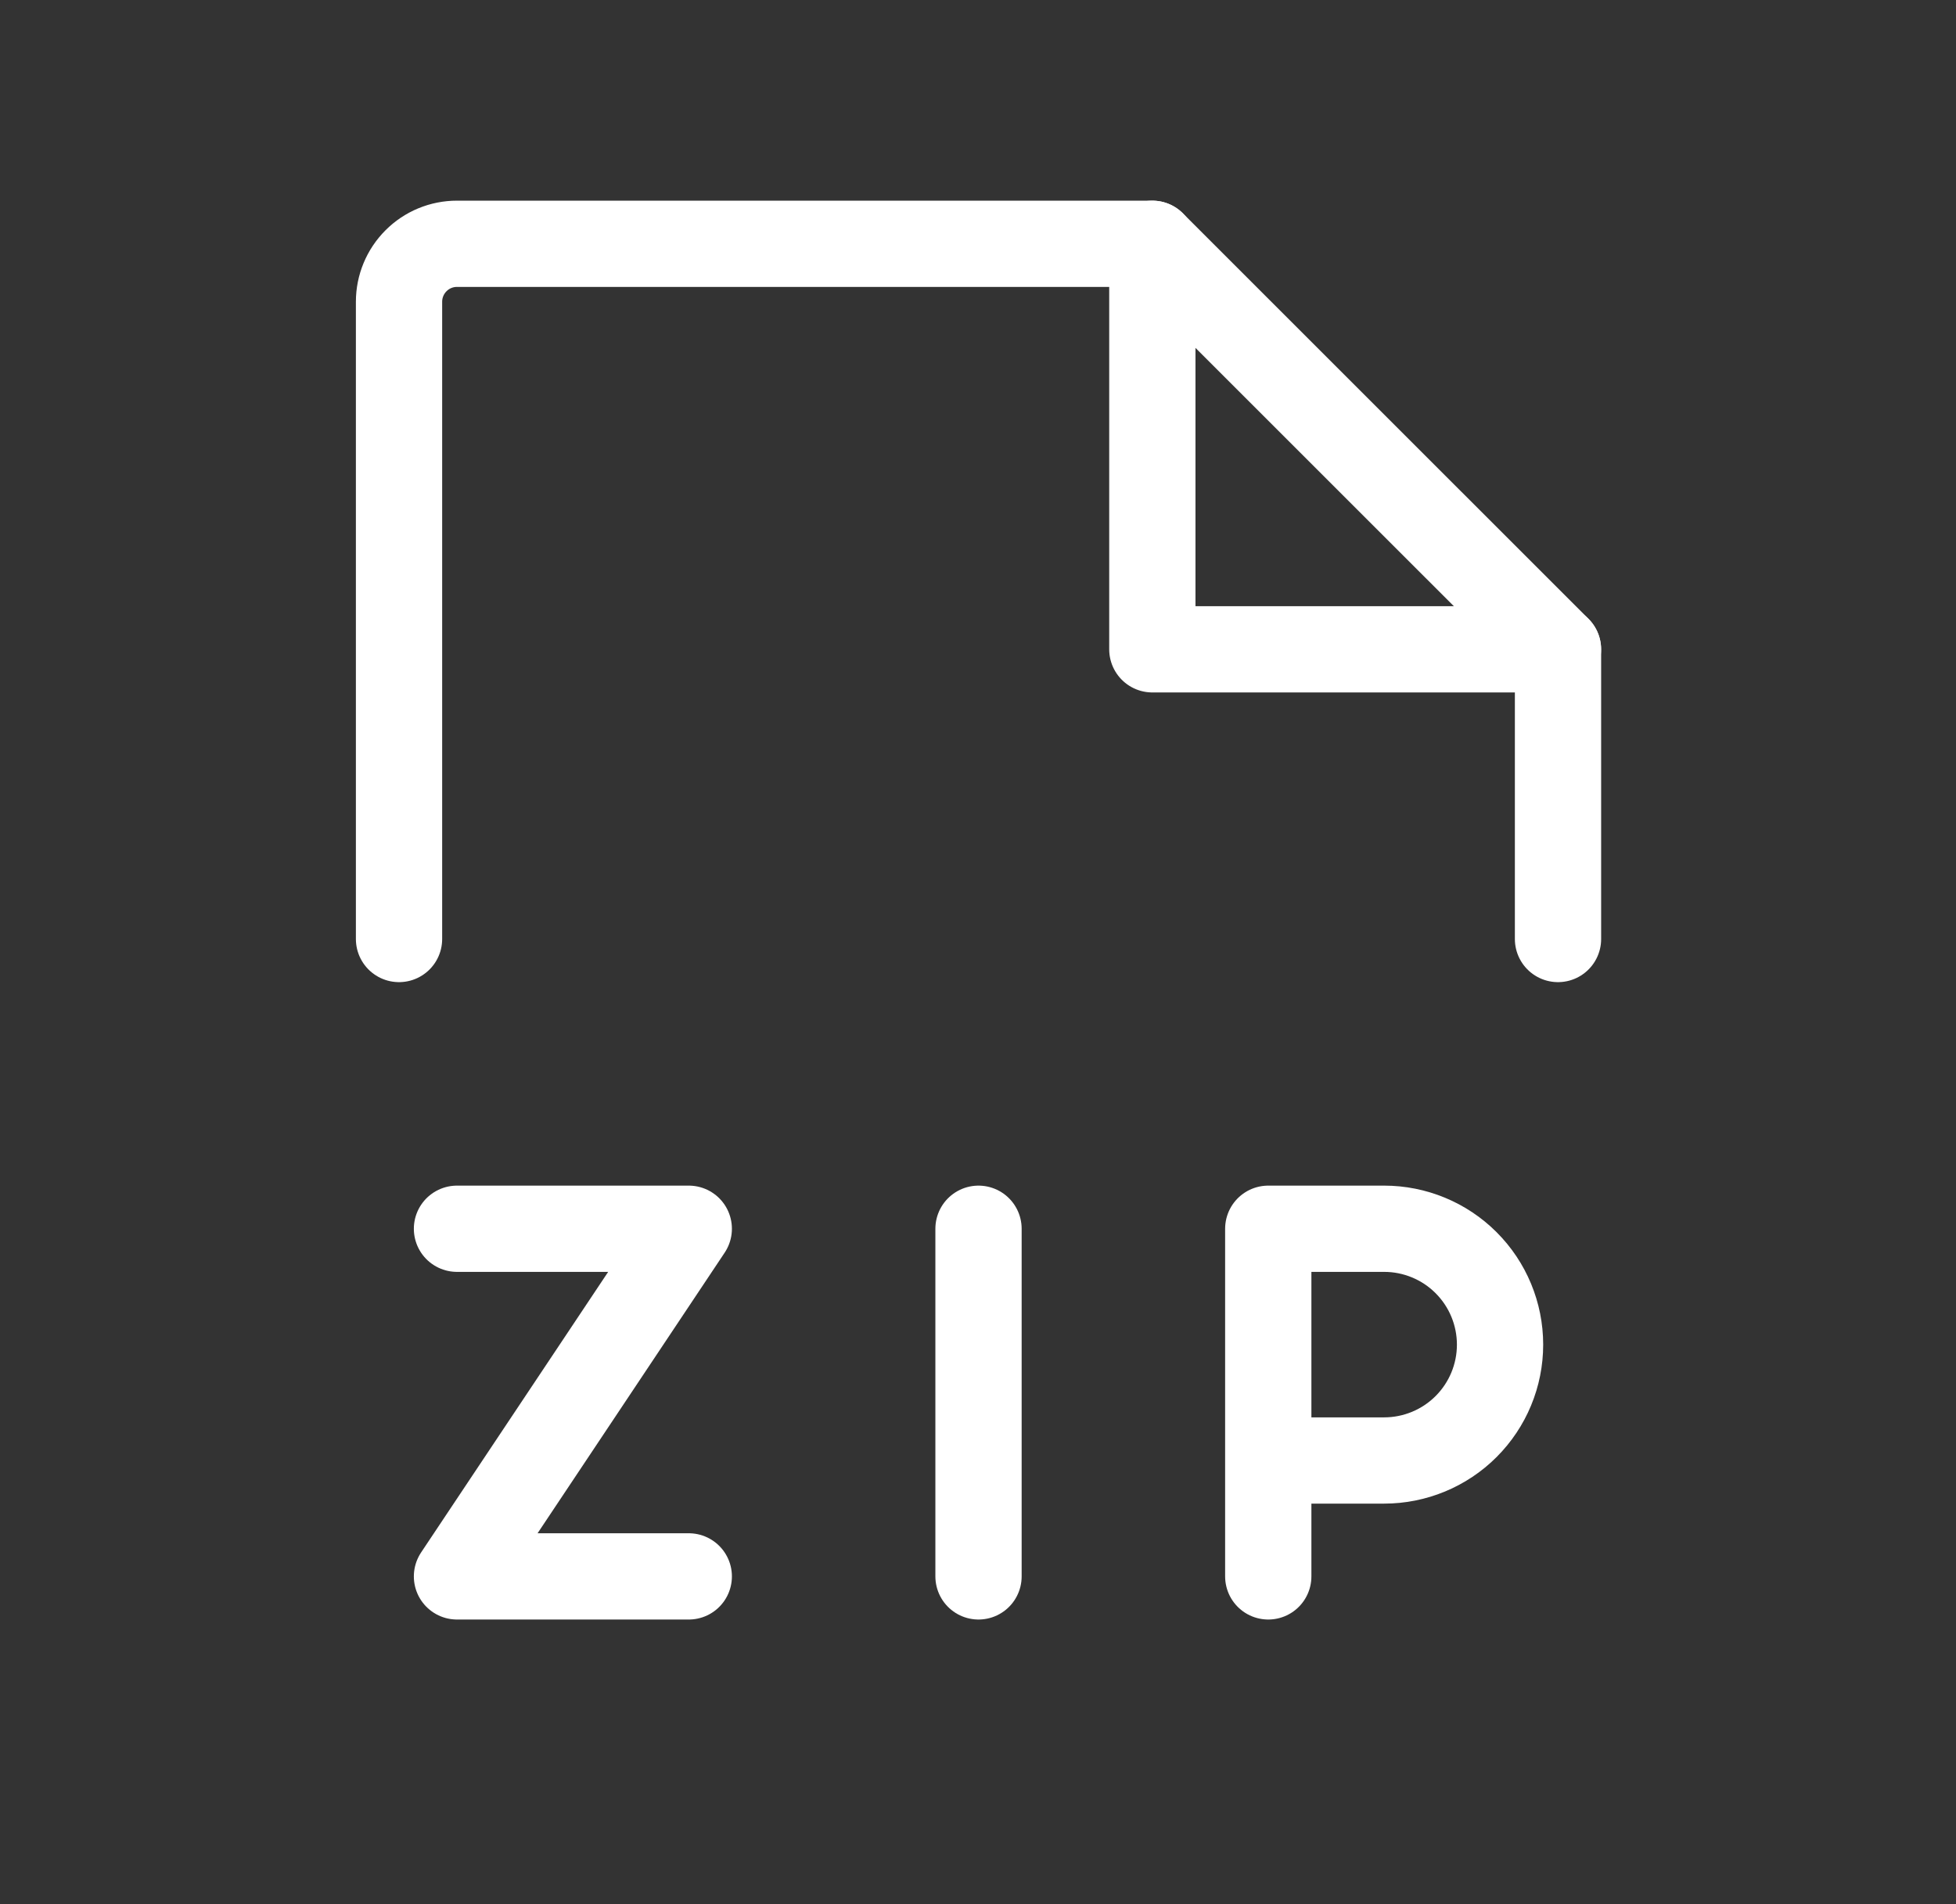 <svg width="38" height="37" viewBox="0 0 38 37" fill="none" xmlns="http://www.w3.org/2000/svg">
<rect x="0" y="0" width="38" height="37" fill="#333333" stroke="none"/>
<path d="M7.752 18.246V5.863C7.752 5.564 7.871 5.278 8.082 5.067C8.293 4.855 8.579 4.737 8.878 4.737H22.387L30.268 12.617V18.246" stroke="white" stroke-width="1.676" stroke-linecap="round" stroke-linejoin="round"/>
<path d="M22.387 4.737V12.617H30.267" stroke="white" stroke-width="1.676" stroke-linecap="round" stroke-linejoin="round"/>
<path d="M24.639 28.379H26.89C27.487 28.379 28.06 28.142 28.482 27.72C28.905 27.297 29.142 26.725 29.142 26.128C29.142 25.53 28.905 24.958 28.482 24.535C28.06 24.113 27.487 23.876 26.89 23.876H24.639V30.631" stroke="white" stroke-width="1.676" stroke-linecap="round" stroke-linejoin="round"/>
<path d="M19.01 23.876V30.631" stroke="white" stroke-width="1.676" stroke-linecap="round" stroke-linejoin="round"/>
<path d="M8.878 23.876H13.381L8.878 30.631H13.381" stroke="white" stroke-width="1.676" stroke-linecap="round" stroke-linejoin="round"/>
</svg>
